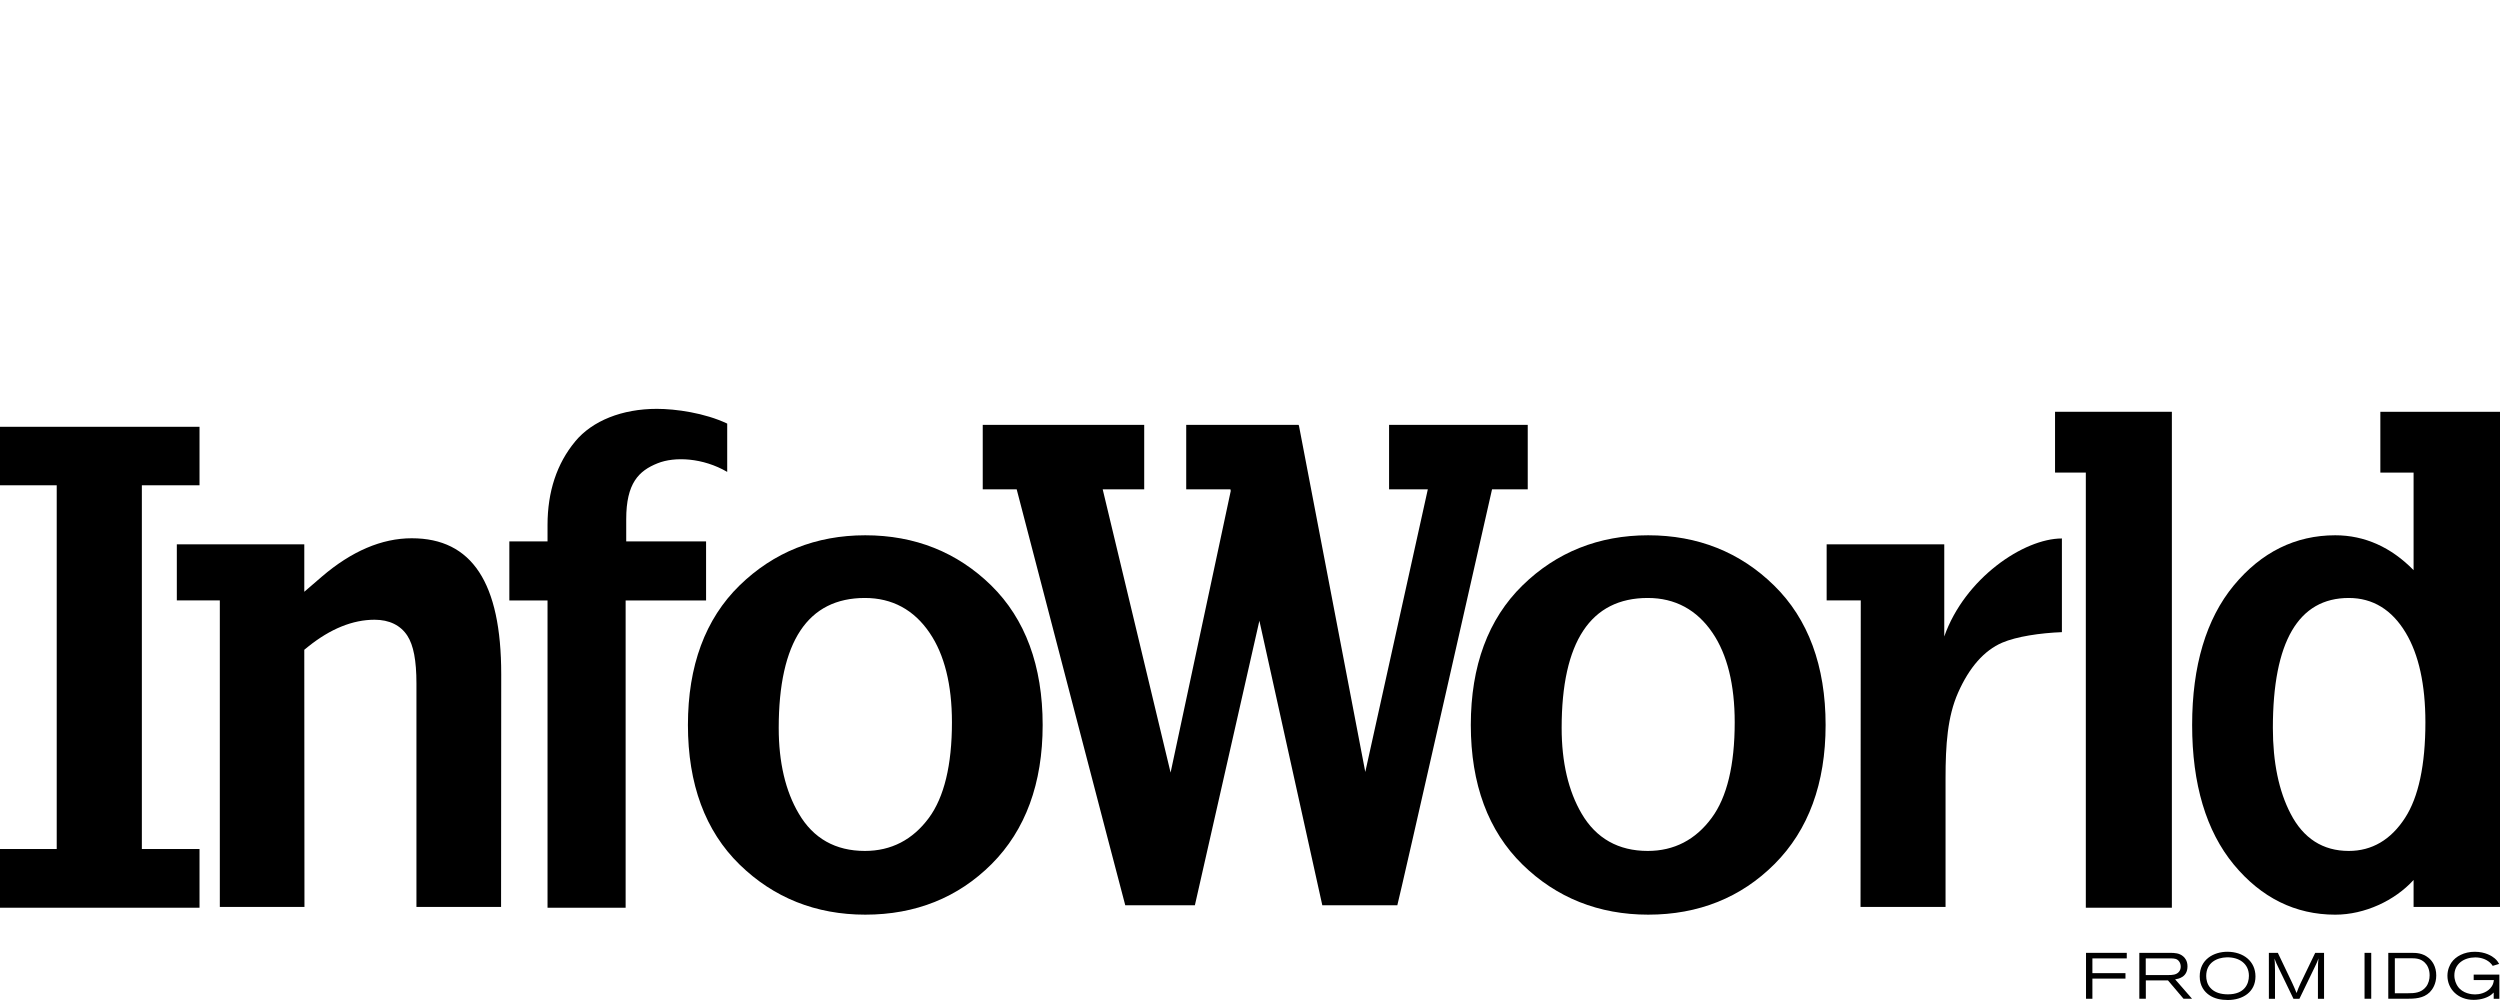 <?xml version="1.0" encoding="utf-8"?>
<!-- Generator: Adobe Illustrator 20.0.0, SVG Export Plug-In . SVG Version: 6.00 Build 0)  -->
<!DOCTYPE svg PUBLIC "-//W3C//DTD SVG 1.1//EN" "http://www.w3.org/Graphics/SVG/1.1/DTD/svg11.dtd">
<svg version="1.1" id="Layer_1" xmlns="http://www.w3.org/2000/svg" xmlns:xlink="http://www.w3.org/1999/xlink" x="0px" y="0px"
	 viewBox="0 0 170 68" style="enable-background:new 0 0 170 68;" xml:space="preserve">
<g>
	<g>
		<polygon points="0,29.022 0,32.999 3.857,32.999 3.857,57.733 0,57.733 0,61.725 13.567,61.725 13.567,57.733 9.646,57.733 
			9.646,32.999 13.567,32.999 13.567,29.022 		"/>
		<path d="M21.879,39.217l-1.187,1.024v-3.227h-8.668v3.813h2.924v20.845h5.755c0-0.672-0.012-17.487-0.012-17.487l0.26-0.211
			c1.511-1.213,3.033-1.832,4.52-1.832c1.002,0,1.775,0.379,2.234,1.094c0.413,0.643,0.613,1.672,0.613,3.242v15.194h5.755
			c0-0.666,0.01-15.828,0.01-15.828c0-6.218-1.991-9.242-6.082-9.242C25.958,36.601,23.901,37.483,21.879,39.217"/>
		<path d="M39.113,30.017v0.002c-1.247,1.499-1.881,3.416-1.881,5.683v1.115h-2.597v4.016h2.597v20.892h5.311V40.833h5.47v-4.016
			h-5.43v-1.512c0-2.445,0.848-3.288,2.133-3.802c1.167-0.47,3.086-0.376,4.734,0.586v-3.285c-1.533-0.727-3.508-1.002-4.782-1.002
			C42.303,27.802,40.28,28.61,39.113,30.017"/>
		<path d="M50.291,39.809L50.291,39.809c-2.335,2.279-3.512,5.476-3.512,9.49c0,4.018,1.177,7.21,3.512,9.49
			c2.314,2.259,5.19,3.408,8.547,3.408c3.423,0,6.311-1.16,8.596-3.445c2.299-2.306,3.467-5.483,3.467-9.452
			c0-4.014-1.178-7.211-3.499-9.49c-2.311-2.262-5.19-3.411-8.564-3.411C55.481,36.399,52.609,37.551,50.291,39.809 M52.953,49.502
			c0-5.863,1.972-8.84,5.861-8.84c1.848,0,3.335,0.798,4.403,2.376c1.003,1.472,1.515,3.52,1.515,6.08
			c0,2.901-0.528,5.088-1.567,6.498c-1.102,1.493-2.567,2.248-4.351,2.248c-1.999,0-3.511-0.851-4.492-2.531
			C53.41,53.798,52.953,51.832,52.953,49.502"/>
		<path d="M103.53,39.809L103.53,39.809c-2.331,2.279-3.515,5.476-3.515,9.49c0,4.018,1.183,7.21,3.515,9.49
			c2.307,2.259,5.189,3.408,8.546,3.408c3.422,0,6.315-1.16,8.595-3.445c2.303-2.306,3.47-5.483,3.47-9.452
			c0-4.014-1.18-7.211-3.507-9.49c-2.307-2.262-5.184-3.411-8.558-3.411C108.719,36.399,105.837,37.551,103.53,39.809
			 M106.192,49.502c0-5.863,1.971-8.84,5.857-8.84c1.851,0,3.339,0.798,4.406,2.376c1,1.472,1.505,3.52,1.505,6.08
			c0,2.901-0.522,5.088-1.565,6.498c-1.098,1.493-2.562,2.248-4.346,2.248c-1.995,0-3.509-0.851-4.494-2.531
			C106.652,53.798,106.192,51.832,106.192,49.502"/>
		<path d="M132.21,43.281v-6.266h-7.998v3.813h2.32c0,0-0.016,20.167-0.016,20.844h5.781v-8.738c0-2.295,0.132-4.207,0.855-5.839
			c0.76-1.717,1.771-2.864,2.994-3.392c0.984-0.421,2.579-0.659,4.063-0.717v-6.37C137.614,36.615,133.601,39.326,132.21,43.281"/>
		<polygon points="139.743,28.001 139.743,32.135 141.836,32.135 141.836,61.725 147.687,61.725 147.687,28.001 		"/>
		<path d="M161.864,28.001v4.134h2.26v6.637c-1.524-1.56-3.327-2.373-5.327-2.373c-2.711,0-5.03,1.152-6.899,3.41
			c-1.881,2.28-2.832,5.477-2.832,9.491c0,4.018,0.951,7.21,2.832,9.49c1.869,2.259,4.188,3.408,6.899,3.408
			c2.011,0,4.054-0.96,5.327-2.36v1.832H170V28.001H161.864z M159.718,57.864c-1.76,0-3.089-0.851-3.956-2.531
			c-0.802-1.536-1.207-3.501-1.207-5.831c0-5.863,1.735-8.84,5.163-8.84c1.63,0,2.938,0.798,3.877,2.376
			c0.881,1.472,1.332,3.52,1.332,6.08c0,2.901-0.468,5.088-1.384,6.498C162.579,57.109,161.288,57.864,159.718,57.864"/>
		<path d="M94.457,28.889v4.384h2.635l-4.253,19.22l-4.515-23.572h-0.019v-0.032h-7.642v4.384h3.007l0.021,0.112L79.6,52.536
			l-4.617-19.263h2.823v-4.384h-10.98v4.384h2.308c0,0,7.245,27.822,7.383,28.283h4.735l4.386-19.345l4.278,19.345h5.102
			c0.144-0.469,6.441-28.283,6.441-28.283h2.427v-4.384H94.457z"/>
		<rect y="27.803" style="fill:none;" width="170" height="34.395"/>
	</g>
	<polygon points="141.849,64.794 144.62,64.794 144.62,65.171 142.283,65.171 142.283,66.174 144.532,66.174 144.532,66.545 
		142.283,66.545 142.283,67.916 141.849,67.916 	"/>
	<path d="M145.911,65.171v1.132h1.542c0.243,0,0.553-0.005,0.73-0.239c0.079-0.102,0.106-0.221,0.106-0.332
		c0-0.119-0.031-0.238-0.093-0.331c-0.142-0.226-0.367-0.226-0.571-0.23H145.911z M145.474,64.794h2.122
		c0.273,0.005,0.605,0.009,0.875,0.252c0.101,0.088,0.278,0.291,0.278,0.667c0,0.747-0.632,0.849-0.839,0.884l1.149,1.318h-0.579
		l-1.057-1.247h-1.507v1.247h-0.442L145.474,64.794L145.474,64.794z"/>
	<path d="M150.022,66.368c0,0.243,0.062,0.558,0.274,0.796c0.292,0.34,0.747,0.451,1.198,0.451c1.153,0,1.432-0.73,1.432-1.26
		c0-0.823-0.659-1.277-1.512-1.256C150.764,65.117,150.022,65.444,150.022,66.368 M153.372,66.399c0,1.066-0.875,1.601-1.878,1.601
		c-0.455,0-0.916-0.084-1.282-0.345c-0.304-0.212-0.631-0.601-0.631-1.26c0-1.154,0.95-1.675,1.883-1.675
		C152.554,64.723,153.372,65.365,153.372,66.399"/>
	<path d="M154.283,64.794h0.61l0.972,2.034c0.155,0.336,0.181,0.403,0.301,0.699c0.106-0.296,0.142-0.375,0.283-0.685l0.985-2.047
		h0.602v3.122h-0.416v-1.795c0-0.597,0.009-0.699,0.04-0.955c-0.089,0.243-0.115,0.296-0.234,0.548l-1.065,2.202h-0.406
		l-0.977-2.025c-0.172-0.354-0.216-0.451-0.314-0.712c0.026,0.238,0.026,0.301,0.036,0.791v1.946h-0.416L154.283,64.794
		L154.283,64.794z"/>
	<rect x="160.789" y="64.794" width="0.455" height="3.121"/>
	<path d="M162.849,65.161v2.379h0.911c0.393,0,0.879-0.013,1.211-0.438c0.177-0.23,0.243-0.517,0.243-0.783
		c0-0.42-0.164-0.703-0.327-0.862c-0.296-0.291-0.645-0.291-0.928-0.296H162.849z M162.403,64.794h1.551
		c0.358,0,0.778,0.005,1.194,0.345c0.252,0.207,0.517,0.592,0.517,1.193c0,0.575-0.256,0.951-0.438,1.136
		c-0.438,0.434-1.047,0.447-1.574,0.447h-1.25L162.403,64.794L162.403,64.794z"/>
	<path d="M169.572,67.492c-0.058,0.053-0.106,0.102-0.173,0.154c-0.225,0.173-0.658,0.345-1.188,0.345
		c-1.078,0-1.786-0.747-1.786-1.64c0-0.438,0.181-0.76,0.269-0.893c0.292-0.424,0.867-0.738,1.591-0.738
		c0.72,0,1.176,0.296,1.352,0.446c0.172,0.146,0.239,0.27,0.305,0.38l-0.438,0.132c-0.058-0.084-0.102-0.15-0.199-0.234
		c-0.265-0.231-0.628-0.341-0.986-0.341c-0.768,0-1.423,0.434-1.423,1.221c0,0.323,0.12,0.583,0.213,0.725
		c0.34,0.526,0.994,0.571,1.197,0.571c0.297,0,0.734-0.093,1.03-0.412c0.195-0.212,0.221-0.385,0.248-0.565h-1.374v-0.372h1.746
		v1.649h-0.385L169.572,67.492L169.572,67.492z"/>
</g>
</svg>
